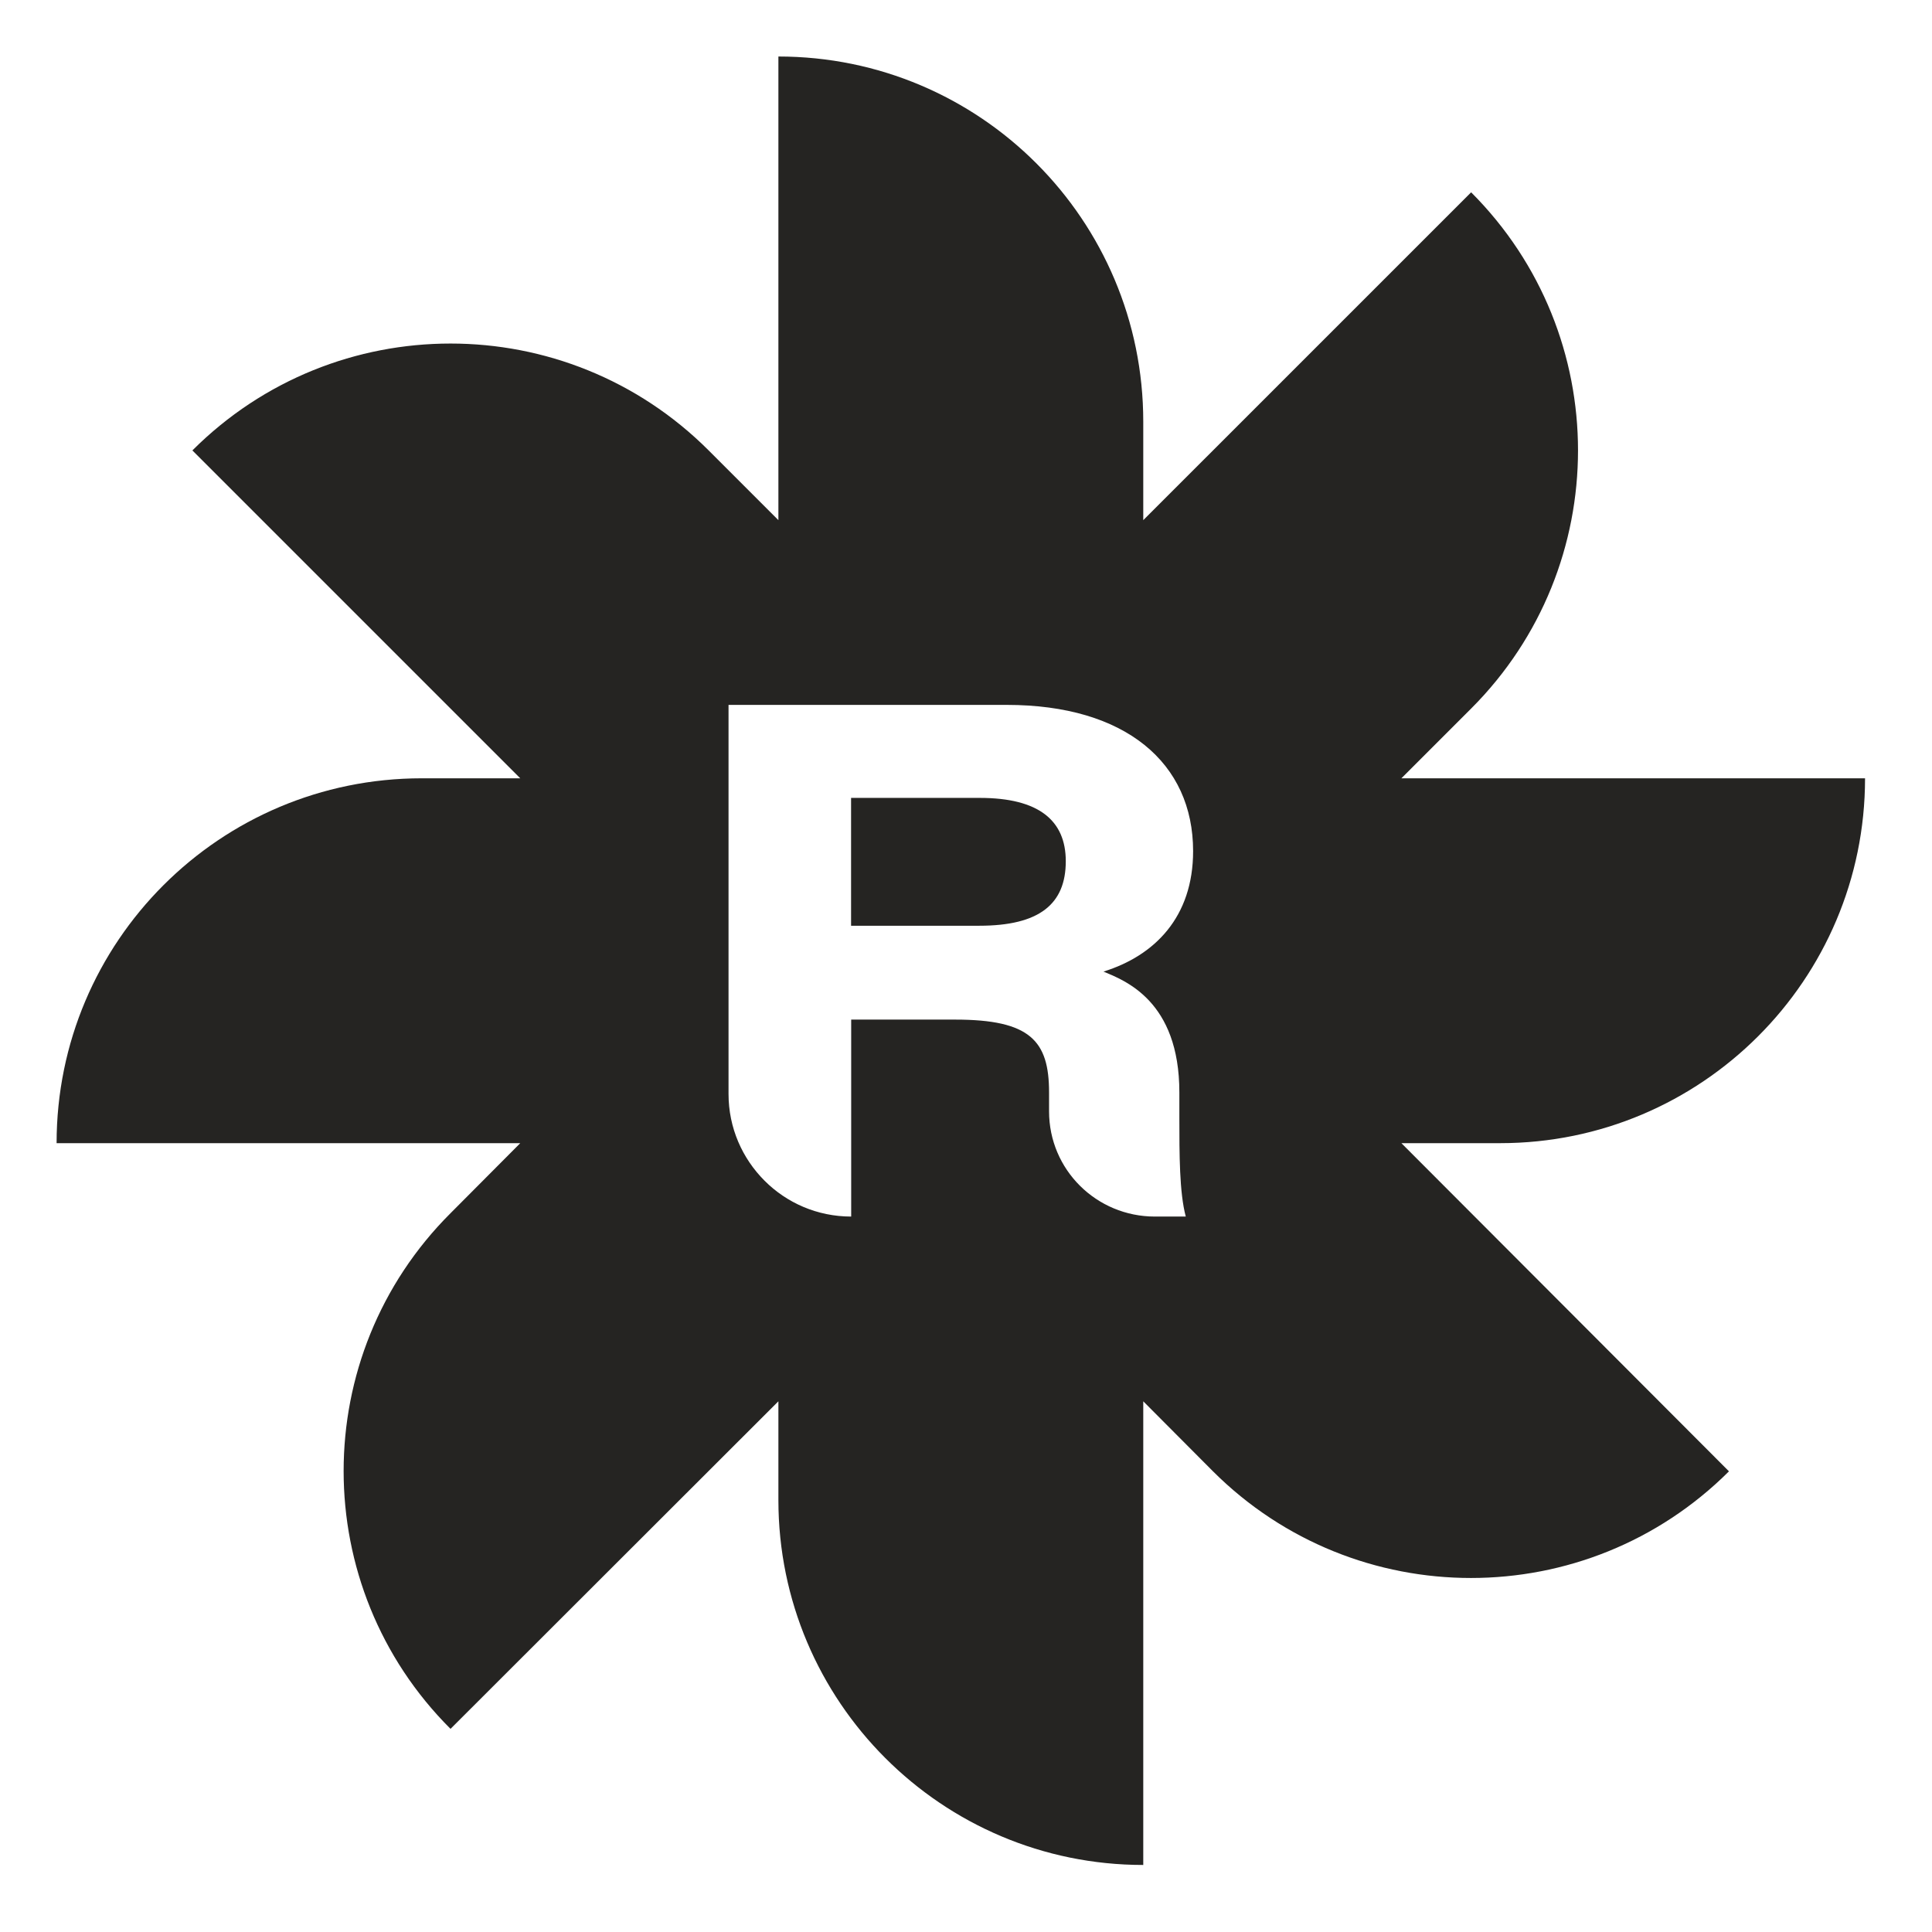 <svg width="136" height="136" viewBox="0 0 136 136" fill="none" xmlns="http://www.w3.org/2000/svg">
<path d="M75.024 60.624C75.024 63.638 73.172 65.166 68.931 65.166H59.91V56.167H68.974C73.129 56.167 75.024 57.76 75.024 60.624Z" fill="#252422"/>
<path d="M131.287 54.787H98.649L103.558 49.878C113.59 39.845 113.59 23.569 103.558 13.537L80.478 36.616V29.684C80.478 15.474 68.981 3.978 54.794 3.978V36.616L49.885 31.707C39.852 21.675 23.576 21.675 13.543 31.707L36.623 54.787H29.69C15.481 54.787 3.984 66.284 3.984 80.471H36.623L31.714 85.402C21.681 95.413 21.681 111.689 31.714 121.7L54.794 98.642V105.596C54.794 119.762 66.29 131.281 80.478 131.281V98.642L85.387 103.572C95.419 113.583 111.674 113.583 121.707 103.572L98.649 80.471H105.603C119.769 80.471 131.287 68.975 131.287 54.787ZM83.019 76.897V78.684C83.019 81.203 83.019 83.959 83.471 85.638H81.296C77.184 85.638 73.847 82.344 73.847 78.232V76.897C73.847 73.259 72.512 71.773 67.238 71.773H59.918V85.638C57.528 85.638 55.375 84.67 53.825 83.119C52.253 81.548 51.284 79.395 51.284 77.005V49.62H70.876C79.23 49.62 83.987 53.71 83.987 59.911C83.987 64.561 81.275 67.274 77.679 68.393C79.165 69.018 83.019 70.439 83.019 76.897Z" fill="#252422"/>
</svg>
